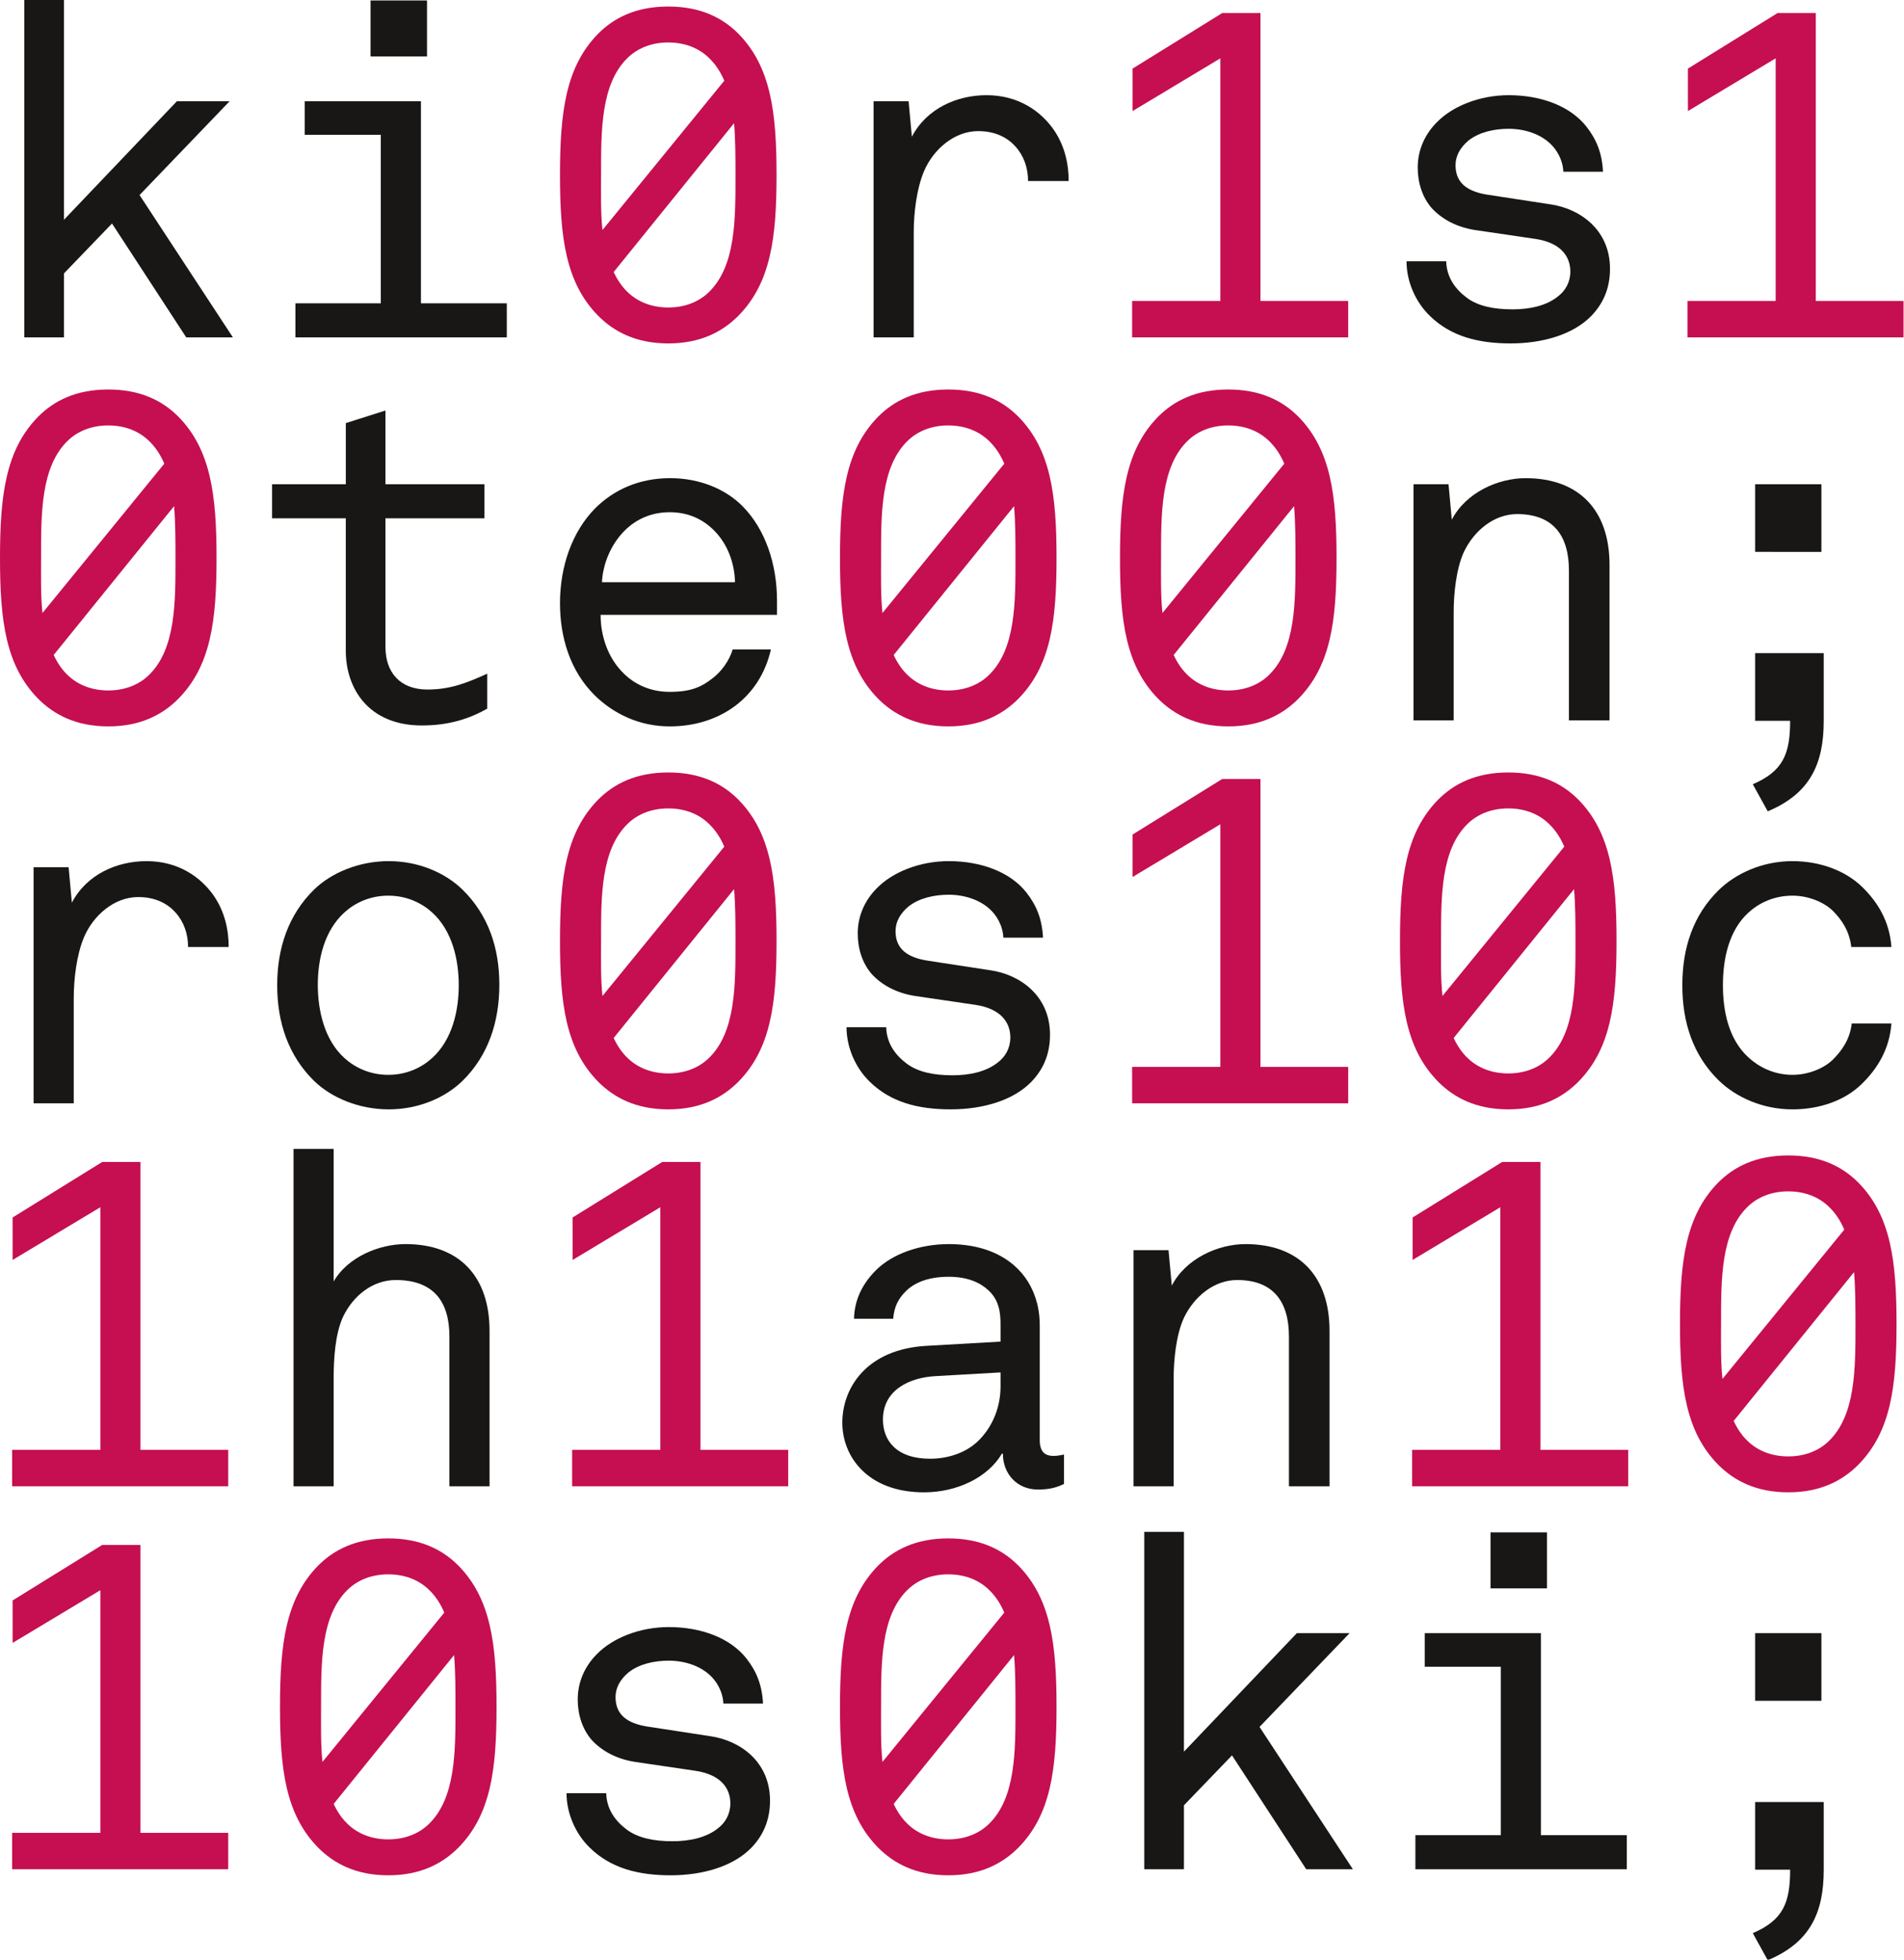 <svg version="1" xmlns="http://www.w3.org/2000/svg" width="408" height="420"><path fill="#181715" d="M49.903 72.304h-10l-15.901-24.4-10.3 10.7v13.7h-8.5V0h8.5v47.103l24.201-25.401h11.301L29.902 41.802 49.903 72.304zM63.3 72.304v-7.3h18.301V28.901H65.3v-7.2h24.902v43.303h18.401v7.3H63.3zM79.401 12.101V.1h12.101v12.001H79.401z"/><path fill="#C50F50" d="M158.202,67.704c-3.4,3.4-8.101,5.9-15.001,5.9s-11.601-2.5-15.001-5.9c-7-7.101-8.201-16.801-8.201-30.202 s1.2-23.201,8.201-30.302c3.4-3.4,8.101-5.801,15.001-5.801s11.601,2.4,15.001,5.801c7,7.101,8.2,16.9,8.2,30.302 S165.202,60.604,158.202,67.704z M151.801,12.301c-2-1.9-4.9-3.2-8.601-3.2s-6.601,1.3-8.601,3.2c-5.9,5.601-5.8,15.801-5.8,25.201 c0,3.9-0.1,8.001,0.3,11.801l26.102-32.002C154.401,15.401,153.301,13.7,151.801,12.301z M157.301,26.401L131.5,58.304 c0.8,1.699,1.8,3.199,3.1,4.4c2,1.899,4.9,3.199,8.601,3.199s6.6-1.3,8.601-3.199c5.9-5.601,5.8-15.801,5.8-25.202 C157.602,33.802,157.602,30.001,157.301,26.401z"/><path fill="#181715" d="M220.301,38.802c0-2.8-0.9-5.4-2.7-7.4c-1.7-1.9-4.3-3.3-8-3.3c-5.101,0-9.601,3.9-11.601,8.601 c-1.6,3.801-2.2,9-2.2,13.101v22.501h-8.601V21.701h7.5l0.7,7.601c3.2-6.101,9.701-8.9,16.001-8.9c6.801,0,11.601,3.4,14.401,7.4 c2.4,3.5,3.2,7.4,3.2,11H220.301z"/><path fill="#C50F50" d="M242.599,72.304v-7.8H261.5V12.501l-18.801,11.301V14.7l19.201-11.9h8.201v61.704h18.801v7.8H242.599z"/><path fill="#181715" d="M341,67.704c-3.9,4-10.4,5.9-17.301,5.9s-12.801-1.5-17.302-5.9c-3.1-3-5-7.4-5-11.701h8.501 c0.101,3.5,2,6,4.4,7.801c2.399,1.801,5.8,2.5,9.8,2.5c3.501,0,7.301-0.699,9.901-2.9c1.4-1.1,2.5-2.9,2.5-5.2 c0-3.3-2.101-6.2-7.501-7l-12.9-1.9c-3.9-0.601-7.101-2.3-9.301-4.7c-2-2.301-3-5.4-3-8.701c0-4.1,1.801-7.4,4.101-9.7 c3.3-3.399,9.101-5.8,15.401-5.8c6.9,0,13.2,2.3,16.7,6.801c2.101,2.699,3.301,5.6,3.5,9.6H335c-0.101-2.6-1.5-4.9-3-6.2 c-2.101-1.899-5.301-3-8.7-3c-3.101,0-6.301,0.7-8.602,2.5c-1.8,1.5-2.8,3.3-2.8,5.3c0,3.801,2.5,5.602,6.7,6.301l13.701,2.1 c6.101,0.9,12.7,5.301,12.7,13.802C345,62.003,343.4,65.204,341,67.704z"/><path fill="#C50F50" d="M361.598 72.304v-7.8h18.901V12.501l-18.801 11.301V14.7l19.201-11.9h8.2v61.704H407.9v7.8H361.598zM38.203 149.784c-3.4 3.4-8.101 5.9-15.001 5.9s-11.601-2.5-15.001-5.9C1.2 142.684 0 132.983 0 119.582S1.2 96.381 8.201 89.28c3.4-3.4 8.101-5.801 15.001-5.801s11.601 2.4 15.001 5.801c7 7.101 8.2 16.9 8.2 30.302S45.203 142.684 38.203 149.784zM31.802 94.381c-2-1.9-4.9-3.2-8.601-3.2s-6.601 1.3-8.601 3.2c-5.9 5.601-5.8 15.801-5.8 25.201 0 3.9-.1 8.001.3 11.801l26.102-32.002C34.402 97.481 33.302 95.78 31.802 94.381zM37.302 108.481l-25.801 31.902c.8 1.699 1.8 3.199 3.1 4.4 2 1.899 4.9 3.199 8.601 3.199s6.6-1.3 8.601-3.199c5.9-5.601 5.8-15.801 5.8-25.202C37.603 115.882 37.603 112.081 37.302 108.481z"/><path fill="#181715" d="M90.401 155.484c-11.4 0-16.301-7.9-16.301-16.001v-28.402H58.3v-7.3h15.801V90.681l8.5-2.7v15.801h21.201v7.3H82.601v27.602c0 5.4 3.1 9.102 9 9.102 5 0 8.601-1.5 12.801-3.4v7.5C100.702 153.984 96.302 155.484 90.401 155.484zM128.7 131.782c0 4.4 1.5 9.301 5.1 12.701 2.4 2.301 5.701 3.801 9.701 3.801 4.5 0 6.801-1 9.301-3 1.8-1.4 3.5-3.701 4.2-6.101h8.201c-2.4 10.501-11.101 16.501-21.702 16.501-6.5 0-12-2.7-16.001-6.601-5.4-5.3-7.5-12.601-7.5-19.802 0-7.9 2.601-15.301 7.5-20.301 3.9-3.9 9.301-6.5 16.101-6.5 6.4 0 12.001 2.4 15.601 6.1 4.8 4.9 7.3 12.301 7.3 20.201v3H128.7zM153.201 113.882c-2.5-2.6-5.7-4.1-9.701-4.1-9.701 0-14.301 9-14.5 15h28.501C157.401 120.482 155.801 116.582 153.201 113.882z"/><path fill="#C50F50" d="M218.201 149.784c-3.4 3.4-8.101 5.9-15.001 5.9s-11.601-2.5-15.001-5.9c-7-7.101-8.201-16.801-8.201-30.202s1.2-23.201 8.201-30.302c3.4-3.4 8.101-5.801 15.001-5.801s11.601 2.4 15.001 5.801c7 7.101 8.2 16.9 8.2 30.302S225.202 142.684 218.201 149.784zM211.801 94.381c-2-1.9-4.9-3.2-8.601-3.2s-6.601 1.3-8.601 3.2c-5.9 5.601-5.8 15.801-5.8 25.201 0 3.9-.1 8.001.3 11.801l26.102-32.002C214.401 97.481 213.301 95.78 211.801 94.381zM217.301 108.481L191.5 140.384c.8 1.699 1.8 3.199 3.1 4.4 2 1.899 4.9 3.199 8.601 3.199s6.601-1.3 8.601-3.199c5.9-5.601 5.8-15.801 5.8-25.202C217.601 115.882 217.601 112.081 217.301 108.481zM278.201 149.784c-3.4 3.4-8.101 5.9-15.001 5.9s-11.601-2.5-15.001-5.9c-7-7.101-8.201-16.801-8.201-30.202s1.2-23.201 8.201-30.302c3.4-3.4 8.101-5.801 15.001-5.801s11.601 2.4 15.001 5.801c7 7.101 8.2 16.9 8.2 30.302S285.201 142.684 278.201 149.784zM271.8 94.381c-2-1.9-4.9-3.2-8.601-3.2s-6.601 1.3-8.601 3.2c-5.9 5.601-5.8 15.801-5.8 25.201 0 3.9-.1 8.001.3 11.801L275.2 99.381C274.4 97.481 273.3 95.78 271.8 94.381zM277.3 108.481l-25.801 31.902c.8 1.699 1.8 3.199 3.1 4.4 2 1.899 4.9 3.199 8.601 3.199s6.6-1.3 8.601-3.199c5.9-5.601 5.8-15.801 5.8-25.202C277.601 115.882 277.601 112.081 277.3 108.481z"/><path fill="#181715" d="M336.2 154.384v-32.102c0-7.4-3.301-12.101-11.102-12.101-4.899 0-9.199 3.5-11.4 8.101-1.699 3.7-2.199 9.101-2.199 13v23.102h-8.602v-50.603h7.501l.7 7.601c3-5.801 9.9-8.9 15.801-8.9 11.501 0 18.001 6.9 18.001 18.601v33.302H336.2zM378.799 173.886l-3.2-5.801c6.5-2.8 8.001-6.5 8.001-13.601h-7.501v-14.501H390.8v14.501C390.8 163.685 387.899 170.085 378.799 173.886zM376.099 118.282v-14.501H390.3v14.501H376.099zM40.303 202.962c0-2.8-.9-5.4-2.7-7.4-1.7-1.9-4.3-3.3-8-3.3-5.101 0-9.601 3.9-11.601 8.601-1.6 3.801-2.2 9-2.2 13.101v22.501H7.201v-50.603h7.5l.7 7.601c3.2-6.101 9.7-8.9 16.001-8.9 6.8 0 11.601 3.4 14.4 7.4 2.4 3.5 3.2 7.4 3.2 11H40.303zM99.102 231.664c-3.7 3.601-9.4 6.101-15.801 6.101S71 235.265 67.3 231.664c-5.5-5.4-7.901-12.501-7.901-20.501 0-8.001 2.4-15.102 7.901-20.502 3.7-3.6 9.601-6.1 16.001-6.1s12.101 2.5 15.801 6.1c5.5 5.4 7.9 12.401 7.9 20.402C107.002 219.063 104.603 226.264 99.102 231.664zM92.602 195.562c-2.2-2-5.4-3.6-9.4-3.6-4 0-7.201 1.6-9.4 3.6-4.3 3.9-5.701 10.001-5.701 15.502 0 5.5 1.4 11.8 5.701 15.7 2.2 2 5.4 3.601 9.4 3.601 4 0 7.2-1.601 9.4-3.601 4.3-3.9 5.701-10.101 5.701-15.601S96.902 199.462 92.602 195.562z"/><path fill="#C50F50" d="M158.202,231.864c-3.4,3.4-8.101,5.9-15.001,5.9s-11.601-2.5-15.001-5.9 c-7-7.101-8.201-16.801-8.201-30.202s1.2-23.201,8.201-30.302c3.4-3.4,8.101-5.801,15.001-5.801s11.601,2.4,15.001,5.801 c7,7.101,8.2,16.9,8.2,30.302S165.202,224.764,158.202,231.864z M151.801,176.461c-2-1.9-4.9-3.2-8.601-3.2s-6.601,1.3-8.601,3.2 c-5.9,5.601-5.8,15.801-5.8,25.201c0,3.9-0.1,8.001,0.3,11.801l26.102-32.002C154.401,179.562,153.301,177.86,151.801,176.461z M157.301,190.562L131.5,222.464c0.8,1.699,1.8,3.199,3.1,4.4c2,1.899,4.9,3.199,8.601,3.199s6.6-1.3,8.601-3.199 c5.9-5.601,5.8-15.801,5.8-25.202C157.602,197.962,157.602,194.161,157.301,190.562z"/><path fill="#181715" d="M221.001,231.864c-3.9,4-10.4,5.9-17.301,5.9s-12.801-1.5-17.301-5.9c-3.1-3-5-7.4-5-11.701h8.5 c0.1,3.5,2,6,4.4,7.801c2.4,1.801,5.8,2.5,9.8,2.5c3.5,0,7.3-0.699,9.901-2.9c1.4-1.1,2.5-2.9,2.5-5.2c0-3.3-2.1-6.2-7.5-7 l-12.901-1.9c-3.9-0.601-7.101-2.3-9.3-4.7c-2-2.301-3-5.4-3-8.701c0-4.1,1.8-7.4,4.101-9.7c3.3-3.399,9.101-5.8,15.401-5.8 c6.9,0,13.201,2.3,16.701,6.801c2.1,2.699,3.3,5.6,3.5,9.6h-8.5c-0.1-2.6-1.5-4.9-3-6.2c-2.1-1.899-5.3-3-8.7-3 c-3.1,0-6.3,0.7-8.601,2.5c-1.8,1.5-2.8,3.3-2.8,5.3c0,3.801,2.5,5.602,6.7,6.301l13.701,2.1c6.1,0.9,12.701,5.301,12.701,13.802 C225.001,226.163,223.401,229.364,221.001,231.864z"/><path fill="#C50F50" d="M242.599 236.464v-7.8H261.5v-52.003l-18.801 11.301v-9.102l19.201-11.9h8.201v61.704h18.801v7.8H242.599zM338.2 231.864c-3.4 3.4-8.101 5.9-15.001 5.9s-11.601-2.5-15.001-5.9c-7-7.101-8.201-16.801-8.201-30.202s1.201-23.201 8.201-30.302c3.4-3.4 8.101-5.801 15.001-5.801s11.601 2.4 15.001 5.801c7 7.101 8.2 16.9 8.2 30.302S345.2 224.764 338.2 231.864zM331.8 176.461c-2-1.9-4.9-3.2-8.601-3.2s-6.601 1.3-8.601 3.2c-5.9 5.601-5.801 15.801-5.801 25.201 0 3.9-.1 8.001.301 11.801l26.102-32.002C334.399 179.562 333.3 177.86 331.8 176.461zM337.3 190.562l-25.801 31.902c.799 1.699 1.799 3.199 3.1 4.4 2 1.899 4.9 3.199 8.601 3.199s6.601-1.3 8.601-3.199c5.9-5.601 5.8-15.801 5.8-25.202C337.6 197.962 337.6 194.161 337.3 190.562z"/><path fill="#181715" d="M384.1,184.562c6,0,11.4,2.1,14.9,5.5c3.4,3.301,5.9,7.4,6.301,12.9H396.7c-0.4-3.5-2.101-5.9-4-7.801 c-2.001-1.899-5.301-3.199-8.601-3.199c-4.001,0-7.201,1.6-9.401,3.6c-4.3,3.9-5.5,10.102-5.5,15.602s1.2,11.601,5.5,15.5 c2.2,2.001,5.4,3.701,9.401,3.701c3.3,0,6.6-1.301,8.601-3.201c1.899-1.899,3.7-4.3,4.1-7.8h8.501c-0.4,5.501-3,9.7-6.4,13.001 c-3.5,3.4-8.801,5.4-14.801,5.4c-6.4,0-12.102-2.601-15.802-6.201c-5.5-5.4-7.8-12.4-7.8-20.4c0-8.001,2.3-15.001,7.8-20.401 C371.998,187.161,377.699,184.562,384.1,184.562z"/><path fill="#C50F50" d="M2.601,318.544v-7.801h18.901V258.74L2.7,270.041v-9.101l19.201-11.9h8.201v61.703h18.801v7.801H2.601z"/><path fill="#181715" d="M96.302,318.544v-32.102c0-7.601-3.5-12.102-11.5-12.102c-4.9,0-9.101,3.301-11.301,7.901 c-1.7,3.7-2,9.101-2,13v23.302H62.9v-72.305H71.5v28.402c3-5.2,9.701-8.001,15.401-8.001c11.5,0,18.001,6.9,18.001,18.602v33.302 H96.302z"/><path fill="#C50F50" d="M122.6,318.544v-7.801H141.5V258.74l-18.801,11.301v-9.101l19.201-11.9h8.201v61.703h18.801v7.801H122.6z"/><path fill="#181715" d="M222.401 319.244c-4.5 0-7.5-3.4-7.5-7.7h-.2c-3 5.1-9.601 8.3-16.701 8.3-12.101 0-17.501-7.7-17.501-14.9 0-7.501 5.201-15.801 18.101-16.501l15.801-.9v-3.7c0-2.5-.3-5.2-2.6-7.301-1.7-1.6-4.4-2.899-8.5-2.899-4.601 0-7.5 1.399-9.201 3.1-1.6 1.601-2.5 3.301-2.7 5.9h-8.4c.1-4.3 2-7.7 4.7-10.4 3.5-3.5 9.4-5.601 15.601-5.601 9.8 0 15.601 4.5 18.001 10.001 1 2.3 1.5 4.6 1.5 7.5v24.502c0 2.7 1.3 3.4 3 3.4.9 0 2.2-.301 2.2-.301v6.301C226.202 318.944 224.501 319.244 222.401 319.244zM214.401 294.143l-14.001.8c-5.4.3-11.201 2.9-11.201 9.301 0 4.5 2.9 8.4 10.101 8.4 3.9 0 7.9-1.3 10.601-4.101 3-3.1 4.5-7.2 4.5-11.4V294.143zM276.2 318.544v-32.102c0-7.4-3.3-12.102-11.101-12.102-4.9 0-9.2 3.501-11.4 8.101-1.7 3.7-2.2 9.101-2.2 13.001v23.102h-8.601V267.94h7.5l.7 7.601c3-5.8 9.9-8.9 15.801-8.9 11.5 0 18.001 6.9 18.001 18.602v33.302H276.2z"/><path fill="#C50F50" d="M302.598 318.544v-7.801h18.901V258.74l-18.801 11.301v-9.101l19.201-11.9h8.2v61.703H348.9v7.801H302.598zM398.2 313.943c-3.4 3.4-8.101 5.9-15.001 5.9s-11.601-2.5-15.001-5.9c-7-7.101-8.2-16.801-8.2-30.201 0-13.401 1.2-23.202 8.2-30.302 3.4-3.4 8.101-5.801 15.001-5.801s11.601 2.4 15.001 5.801c7 7.1 8.2 16.9 8.2 30.302C406.4 297.143 405.2 306.843 398.2 313.943zM391.8 258.54c-2-1.899-4.9-3.2-8.601-3.2s-6.601 1.301-8.601 3.2c-5.9 5.601-5.801 15.801-5.801 25.202 0 3.899-.1 8 .301 11.801l26.102-32.002C394.399 261.641 393.3 259.94 391.8 258.54zM397.3 272.642l-25.802 31.901c.801 1.7 1.801 3.2 3.101 4.4 2 1.9 4.9 3.2 8.601 3.2s6.601-1.3 8.601-3.2c5.9-5.601 5.8-15.801 5.8-25.201C397.6 280.042 397.6 276.241 397.3 272.642zM2.601 400.624v-7.801h18.901V340.82L2.7 352.121v-9.101l19.201-11.9h8.201v61.703h18.801v7.801H2.601zM98.202 396.023c-3.4 3.4-8.101 5.9-15.001 5.9s-11.601-2.5-15.001-5.9c-7-7.101-8.201-16.801-8.201-30.201 0-13.401 1.2-23.202 8.201-30.302 3.4-3.4 8.101-5.801 15.001-5.801s11.601 2.4 15.001 5.801c7 7.1 8.2 16.9 8.2 30.302C106.402 379.223 105.203 388.923 98.202 396.023zM91.802 340.62c-2-1.899-4.9-3.2-8.601-3.2s-6.601 1.301-8.601 3.2c-5.9 5.601-5.8 15.801-5.8 25.202 0 3.899-.1 8 .3 11.801l26.102-32.002C94.402 343.721 93.302 342.021 91.802 340.62zM97.302 354.722L71.5 386.623c.8 1.7 1.8 3.2 3.1 4.4 2 1.9 4.9 3.2 8.601 3.2s6.601-1.3 8.601-3.2c5.9-5.601 5.8-15.801 5.8-25.201C97.602 362.122 97.602 358.321 97.302 354.722z"/><path fill="#181715" d="M161.002,396.023c-3.9,4.001-10.401,5.9-17.301,5.9s-12.801-1.5-17.301-5.9c-3.1-3-5-7.4-5-11.7h8.5 c0.1,3.5,2,6,4.4,7.8c2.4,1.801,5.8,2.501,9.8,2.501c3.5,0,7.301-0.7,9.901-2.9c1.4-1.101,2.5-2.9,2.5-5.2 c0-3.301-2.1-6.2-7.5-7.001l-12.901-1.899c-3.9-0.601-7.1-2.301-9.3-4.701c-2-2.3-3-5.399-3-8.7c0-4.101,1.8-7.4,4.101-9.7 c3.3-3.4,9.1-5.801,15.401-5.801c6.9,0,13.201,2.3,16.701,6.801c2.1,2.7,3.3,5.601,3.5,9.601h-8.5c-0.1-2.601-1.5-4.9-3-6.2 c-2.1-1.9-5.3-3.001-8.7-3.001c-3.101,0-6.301,0.7-8.601,2.501c-1.8,1.5-2.8,3.3-2.8,5.3c0,3.801,2.5,5.601,6.701,6.301l13.701,2.1 c6.1,0.9,12.701,5.301,12.701,13.801C165.002,390.323,163.402,393.523,161.002,396.023z"/><path fill="#C50F50" d="M218.201,396.023c-3.4,3.4-8.101,5.9-15.001,5.9s-11.601-2.5-15.001-5.9 c-7-7.101-8.201-16.801-8.201-30.201c0-13.401,1.2-23.202,8.201-30.302c3.4-3.4,8.101-5.801,15.001-5.801s11.601,2.4,15.001,5.801 c7,7.1,8.2,16.9,8.2,30.302C226.401,379.223,225.202,388.923,218.201,396.023z M211.801,340.62c-2-1.899-4.9-3.2-8.601-3.2 s-6.601,1.301-8.601,3.2c-5.9,5.601-5.8,15.801-5.8,25.202c0,3.899-0.1,8,0.3,11.801l26.102-32.002 C214.401,343.721,213.301,342.021,211.801,340.62z M217.301,354.722L191.5,386.623c0.8,1.7,1.8,3.2,3.1,4.4 c2,1.9,4.9,3.2,8.601,3.2s6.601-1.3,8.601-3.2c5.9-5.601,5.8-15.801,5.8-25.201C217.601,362.122,217.601,358.321,217.301,354.722z"/><path fill="#181715" d="M289.901 400.624h-10L264 376.223l-10.3 10.7v13.701h-8.5v-72.305h8.5v47.104l24.201-25.402h11.301L269.9 370.122 289.901 400.624zM303.298 400.624v-7.301h18.301v-36.102h-16.301v-7.201H330.2v43.303h18.4v7.301H303.298zM319.399 340.42v-12H331.5v12H319.399zM378.799 420.125l-3.2-5.8c6.5-2.801 8.001-6.501 8.001-13.602h-7.501v-14.5H390.8v14.5C390.8 409.925 387.899 416.325 378.799 420.125zM376.099 364.521v-14.501H390.3v14.501H376.099z"/></svg>
